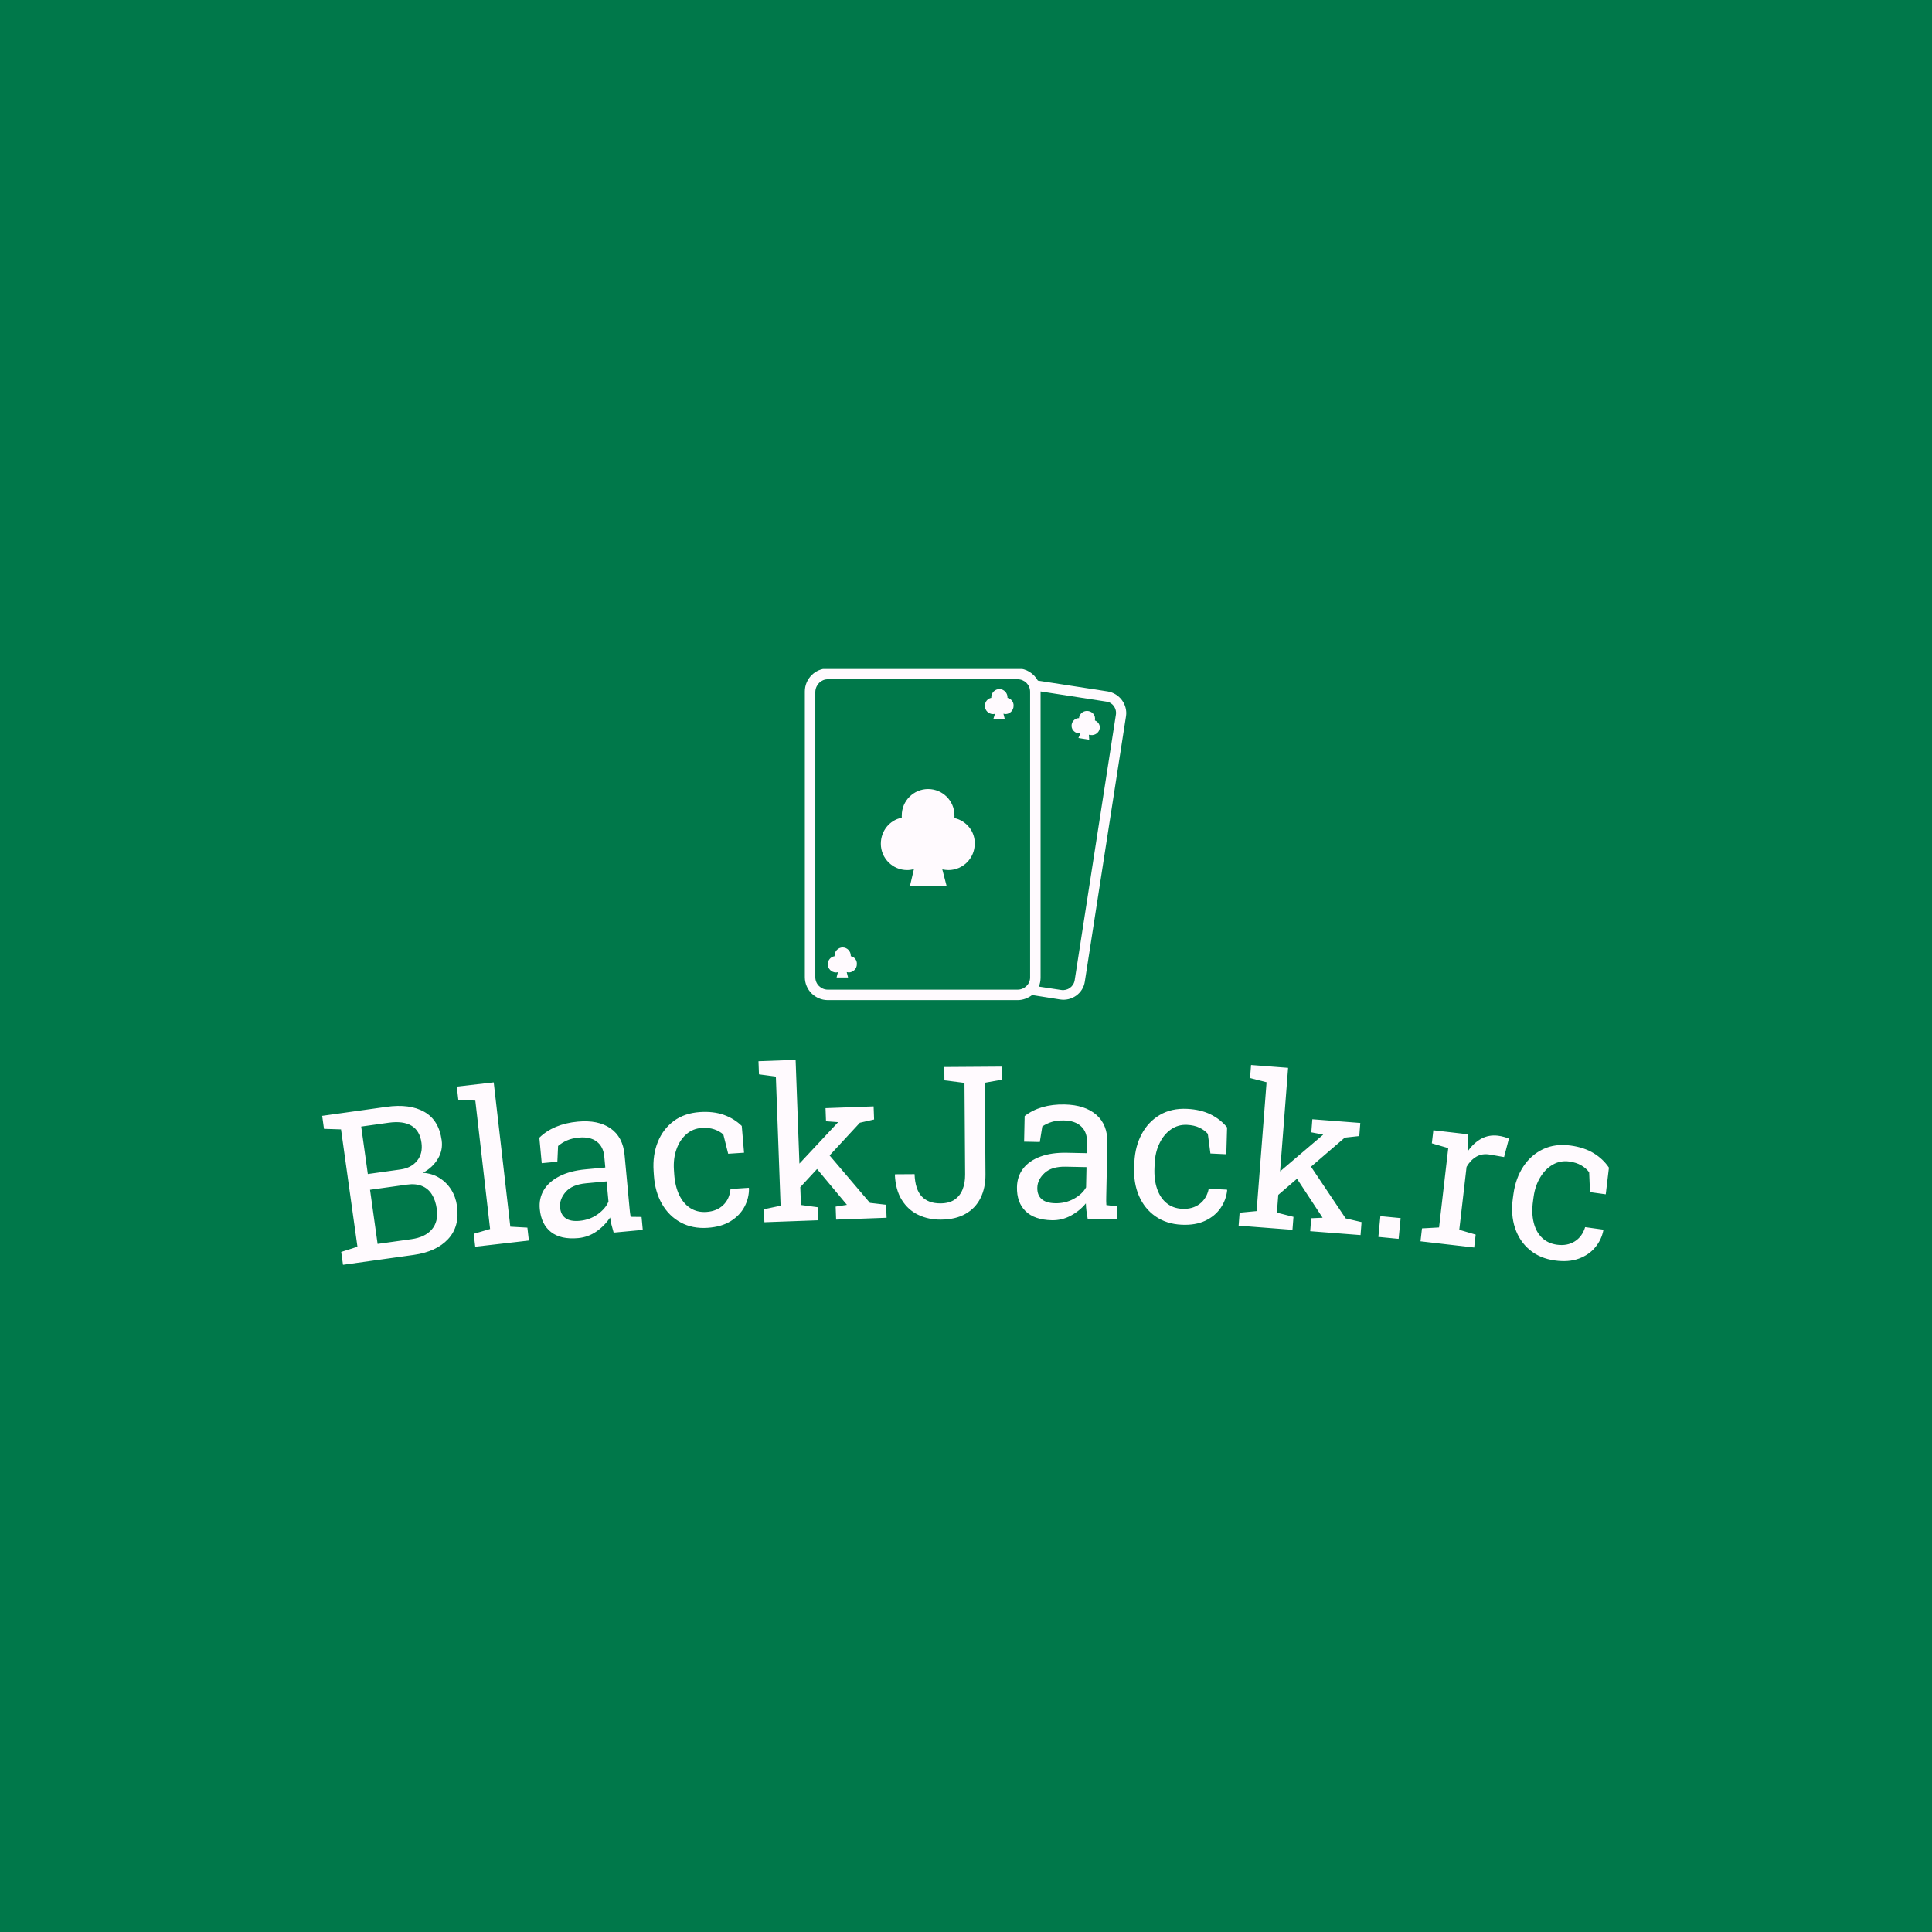 <svg xmlns="http://www.w3.org/2000/svg" version="1.1" xmlns:xlink="http://www.w3.org/1999/xlink" xmlns:svgjs="http://svgjs.dev/svgjs" width="1500" height="1500" viewBox="0 0 1500 1500"><rect width="1500" height="1500" fill="#00784a"></rect><g transform="matrix(0.667,0,0,0.667,249.395,519.383)"><svg viewBox="0 0 396 183" data-background-color="#00784a" preserveAspectRatio="xMidYMid meet" height="693" width="1500" xmlns="http://www.w3.org/2000/svg" xmlns:xlink="http://www.w3.org/1999/xlink"><g id="tight-bounds" transform="matrix(1,0,0,1,0.24,-0.152)"><svg viewBox="0 0 395.52 183.303" height="183.303" width="395.52"><g><svg viewBox="0 0 395.52 183.303" height="183.303" width="395.52"><g transform="matrix(1,0,0,1,0,120.297)"><svg viewBox="0 0 395.52 63.006" height="63.006" width="395.52"><g id="textblocktransform"><svg viewBox="0 0 395.52 63.006" height="63.006" width="395.52" id="textblock"><g><svg viewBox="0 0 395.52 63.006" height="63.006" width="395.52"><g transform="matrix(1,0,0,1,0,0)"><svg width="395.52" viewBox="-1.122 -35.266 300.937 47.939" height="63.006" data-palette-color="#fffafe"><path d="M20.261 10.364l-16.509 2.309-0.421-3.011 3.797-1.218-3.838-27.442-3.986-0.129-0.426-3.041 3.893-0.544 11.131-1.557c3.638-0.509 6.59-0.121 8.857 1.164 2.273 1.284 3.629 3.498 4.069 6.64v0c0.217 1.552-0.081 3.004-0.895 4.356-0.806 1.358-1.973 2.447-3.502 3.267v0c1.439 0.088 2.72 0.481 3.841 1.179 1.127 0.697 2.049 1.608 2.765 2.734 0.717 1.132 1.176 2.414 1.376 3.846v0c0.446 3.189-0.25 5.77-2.087 7.744-1.838 1.974-4.526 3.208-8.065 3.703zM10.072-4.872l1.771 12.657 7.903-1.105c2.152-0.301 3.748-1.066 4.788-2.296 1.041-1.223 1.425-2.808 1.152-4.755v0c-0.192-1.373-0.577-2.514-1.155-3.423-0.572-0.916-1.347-1.572-2.325-1.967-0.972-0.403-2.144-0.508-3.518-0.316v0zM8.004-19.658l1.553 11.102 7.636-1.068c1.69-0.236 2.988-0.919 3.893-2.049 0.913-1.124 1.251-2.531 1.015-4.221v0c-0.264-1.888-1.052-3.215-2.364-3.981-1.312-0.766-3.084-0.992-5.315-0.68v0zM47.219 6.998l-12.547 1.444-0.348-3.02 3.827-1.125-3.454-30.022-3.982-0.226-0.351-3.05 8.633-0.994 3.883 33.748 3.992 0.225zM58.771 6.426v0c-2.708 0.253-4.831-0.219-6.369-1.415-1.53-1.19-2.408-2.986-2.632-5.388v0c-0.154-1.653 0.163-3.135 0.951-4.448 0.795-1.313 2.017-2.388 3.666-3.224 1.655-0.844 3.678-1.378 6.068-1.601v0l4.64-0.433-0.238-2.549c-0.147-1.573-0.738-2.747-1.775-3.521-1.03-0.781-2.412-1.091-4.144-0.928v0c-1.095 0.102-2.029 0.323-2.801 0.663-0.778 0.34-1.474 0.774-2.088 1.299v0l-0.169 3.682-3.654 0.341-0.556-5.964c1.08-1.058 2.377-1.906 3.89-2.543 1.508-0.63 3.208-1.033 5.1-1.209v0c3.16-0.295 5.709 0.227 7.648 1.566 1.933 1.34 3.03 3.413 3.293 6.221v0l1.169 12.526c0.032 0.339 0.066 0.667 0.102 0.985 0.044 0.324 0.094 0.644 0.15 0.96v0l2.554 0.033 0.282 3.026-6.81 0.636c-0.205-0.691-0.377-1.314-0.516-1.87-0.132-0.55-0.237-1.106-0.317-1.668v0c-0.807 1.254-1.861 2.336-3.161 3.248-1.295 0.904-2.722 1.429-4.283 1.575zM59.098 2.388v0c1.573-0.147 2.975-0.656 4.206-1.528 1.23-0.878 2.075-1.871 2.534-2.978v0l-0.44-4.719-4.81 0.448c-2.184 0.204-3.771 0.878-4.762 2.022-0.991 1.144-1.427 2.356-1.308 3.637v0c0.107 1.142 0.54 1.978 1.299 2.51 0.76 0.538 1.854 0.741 3.281 0.608zM89.016 4.019v0c-2.361 0.156-4.454-0.26-6.276-1.248-1.829-0.981-3.291-2.421-4.385-4.32-1.095-1.898-1.727-4.132-1.897-6.699v0l-0.068-1.018c-0.164-2.475 0.158-4.724 0.967-6.748 0.802-2.017 2.039-3.656 3.713-4.917 1.674-1.253 3.725-1.96 6.153-2.121v0c2.109-0.14 3.977 0.081 5.606 0.661 1.629 0.587 3.022 1.45 4.18 2.589v0l0.535 6.259-3.712 0.246-1.13-4.505c-0.582-0.523-1.294-0.926-2.135-1.212-0.841-0.285-1.816-0.391-2.927-0.317v0c-1.41 0.093-2.623 0.595-3.639 1.504-1.016 0.902-1.773 2.075-2.272 3.517-0.506 1.437-0.702 3.013-0.589 4.73v0l0.067 1.017c0.126 1.896 0.514 3.524 1.166 4.884 0.645 1.36 1.511 2.389 2.599 3.085 1.088 0.696 2.348 0.997 3.778 0.902v0c1.603-0.106 2.908-0.637 3.914-1.592 0.999-0.955 1.571-2.212 1.714-3.771v0l4.261-0.283 0.059 0.137c0.019 1.502-0.33 2.932-1.049 4.288-0.719 1.357-1.793 2.481-3.224 3.371-1.437 0.897-3.24 1.417-5.409 1.561zM114.923 2.254l-12.622 0.463-0.111-3.038 3.902-0.823-1.108-30.2-3.952-0.535-0.113-3.068 8.684-0.319 1.246 33.947 3.962 0.535zM130.882 1.668l-11.802 0.434-0.112-3.038 2.637-0.417-0.073-0.088-7.914-9.486 2.32-3.878 11.044 12.994 3.788 0.442zM124.633-20.557l-14.255 15.413-1.906-3.683 10.938-11.709 0.114-0.154-2.809-0.207-0.113-3.068 11.243-0.413 0.112 3.068zM143.59 2.107v0c-1.947 0.014-3.716-0.361-5.308-1.123-1.592-0.762-2.873-1.923-3.844-3.483-0.971-1.553-1.511-3.506-1.621-5.859v0l0.049-0.141 4.56-0.031c0.083 2.366 0.639 4.102 1.666 5.208 1.034 1.1 2.501 1.643 4.401 1.63v0c1.34-0.009 2.435-0.3 3.284-0.873 0.849-0.579 1.474-1.374 1.874-2.383 0.406-1.01 0.605-2.168 0.596-3.474v0l-0.149-21.45-4.694-0.597-0.022-3.12 13.39-0.093 0.021 3.07-3.935 0.707 0.149 21.45c0.015 2.093-0.373 3.933-1.162 5.518-0.782 1.585-1.95 2.817-3.504 3.694-1.547 0.884-3.464 1.334-5.751 1.35zM169.542 2.251v0c-2.719-0.057-4.775-0.766-6.167-2.129-1.385-1.356-2.053-3.24-2.003-5.653v0c0.035-1.66 0.518-3.097 1.451-4.311 0.939-1.214 2.275-2.143 4.009-2.787 1.741-0.651 3.811-0.951 6.21-0.901v0l4.659 0.097 0.053-2.559c0.033-1.58-0.421-2.813-1.363-3.699-0.935-0.893-2.272-1.358-4.012-1.394v0c-1.1-0.023-2.052 0.091-2.858 0.34-0.812 0.25-1.553 0.601-2.222 1.054v0l-0.586 3.639-3.669-0.077 0.125-5.988c1.193-0.929 2.578-1.623 4.154-2.084 1.57-0.454 3.304-0.661 5.204-0.622v0c3.173 0.066 5.646 0.875 7.421 2.425 1.768 1.551 2.623 3.735 2.564 6.555v0l-0.262 12.577c-0.007 0.34-0.011 0.67-0.011 0.99 0.007 0.327 0.02 0.651 0.04 0.972v0l2.534 0.322-0.064 3.04-6.838-0.143c-0.125-0.709-0.225-1.348-0.3-1.917-0.068-0.562-0.11-1.126-0.125-1.692v0c-0.944 1.154-2.114 2.11-3.511 2.867-1.389 0.751-2.867 1.11-4.433 1.078zM170.325-1.724v0c1.58 0.033 3.031-0.314 4.353-1.039 1.322-0.733 2.274-1.623 2.856-2.671v0l0.099-4.739-4.829-0.101c-2.193-0.046-3.847 0.443-4.962 1.467-1.115 1.024-1.686 2.179-1.713 3.465v0c-0.024 1.146 0.311 2.027 1.006 2.641 0.694 0.621 1.757 0.947 3.19 0.977zM199.864 3.297v0c-2.364-0.113-4.395-0.764-6.093-1.953-1.705-1.183-2.994-2.779-3.866-4.79-0.872-2.011-1.246-4.301-1.123-6.872v0l0.048-1.018c0.118-2.477 0.694-4.676 1.727-6.595 1.026-1.913 2.442-3.401 4.248-4.463 1.806-1.055 3.924-1.524 6.355-1.408v0c2.111 0.101 3.942 0.532 5.494 1.294 1.552 0.768 2.838 1.784 3.859 3.048v0l-0.18 6.278-3.716-0.177-0.611-4.605c-0.519-0.585-1.18-1.068-1.983-1.446-0.803-0.379-1.76-0.595-2.872-0.648v0c-1.412-0.067-2.674 0.293-3.786 1.08-1.112 0.781-1.998 1.86-2.658 3.237-0.666 1.37-1.04 2.914-1.122 4.632v0l-0.049 1.019c-0.091 1.898 0.11 3.559 0.603 4.984 0.486 1.425 1.23 2.545 2.232 3.361 1.002 0.815 2.219 1.257 3.651 1.325v0c1.605 0.077 2.961-0.302 4.069-1.137 1.101-0.835 1.812-2.019 2.132-3.552v0l4.265 0.204 0.043 0.142c-0.152 1.494-0.661 2.875-1.529 4.142-0.868 1.267-2.064 2.261-3.587 2.982-1.53 0.728-3.38 1.04-5.551 0.936zM225.804 4.489l-12.593-0.975 0.235-3.031 3.97-0.375 2.332-30.13-3.866-0.981 0.237-3.061 8.664 0.671-2.621 33.869 3.876 0.982zM241.726 5.721l-11.775-0.912 0.235-3.03 2.666-0.115-0.062-0.095-6.784-10.324 2.745-3.589 9.495 14.165 3.714 0.869zM238.043-17.071l-15.913 13.693-1.476-3.876 12.198-10.39 0.131-0.14-2.768-0.525 0.237-3.061 11.217 0.868-0.237 3.061zM250.631 6.607l-4.738-0.459 0.471-4.857 4.738 0.459zM268.303 8.631l-12.557-1.454 0.35-3.02 3.992-0.222 2.149-18.556-3.836-1.119 0.353-3.049 8.135 0.942 0.025 3.355-0.004 0.463c0.888-1.239 1.916-2.174 3.083-2.804 1.166-0.623 2.445-0.854 3.836-0.694v0c0.497 0.058 1.002 0.16 1.514 0.307 0.507 0.146 0.868 0.272 1.084 0.377v0l-1.134 4.318-3.266-0.57c-1.236-0.224-2.315-0.06-3.238 0.491-0.923 0.551-1.679 1.342-2.268 2.375v0l-1.704 14.712 3.835 1.128zM287.163 11.659v0c-2.344-0.325-4.309-1.156-5.894-2.494-1.592-1.331-2.732-3.038-3.419-5.118-0.687-2.081-0.854-4.396-0.5-6.945v0l0.14-1.01c0.341-2.456 1.112-4.594 2.314-6.413 1.194-1.813 2.738-3.167 4.632-4.062 1.893-0.888 4.045-1.165 6.455-0.831v0c2.093 0.29 3.879 0.885 5.356 1.783 1.476 0.905 2.666 2.032 3.569 3.383v0l-0.744 6.237-3.685-0.511-0.194-4.641c-0.465-0.63-1.08-1.169-1.845-1.619-0.765-0.449-1.7-0.751-2.802-0.904v0c-1.4-0.194-2.689 0.051-3.868 0.736-1.178 0.678-2.157 1.673-2.938 2.984-0.787 1.304-1.298 2.808-1.535 4.512v0l-0.14 1.011c-0.261 1.882-0.211 3.555 0.152 5.018 0.356 1.463 0.996 2.645 1.92 3.548 0.925 0.902 2.097 1.452 3.517 1.649v0c1.591 0.221 2.976-0.035 4.155-0.767 1.172-0.733 1.986-1.848 2.443-3.346v0l4.229 0.587 0.031 0.146c-0.285 1.475-0.917 2.804-1.896 3.987-0.979 1.183-2.259 2.066-3.841 2.647-1.589 0.587-3.46 0.731-5.612 0.433z" opacity="1" transform="matrix(1,0,0,1,0,0)" fill="#fffafe" class="wordmark-text-0" data-fill-palette-color="primary" id="text-0"></path></svg></g></svg></g></svg></g></svg></g><g transform="matrix(1,0,0,1,148.363,0)"><svg viewBox="0 0 98.794 101.943" height="101.943" width="98.794"><g><svg xmlns="http://www.w3.org/2000/svg" xmlns:xlink="http://www.w3.org/1999/xlink" version="1.1" x="0" y="0" viewBox="2.2 0.8 95.166 98.2" style="enable-background:new 0 0 100 100;" xml:space="preserve" height="101.943" width="98.794" class="icon-icon-0" data-fill-palette-color="accent" id="icon-0"><path d="M46.5 45.1c0-0.3 0-0.5 0-0.8 0-4.3-3.5-7.8-7.8-7.8-4.3 0-7.8 3.5-7.8 7.8 0 0.3 0 0.5 0 0.7-3.6 0.7-6.2 3.9-6.2 7.7 0 4.3 3.5 7.8 7.8 7.8 0.7 0 1.4-0.1 2-0.3l-1.2 5.1h10.9l-1.3-5c0.6 0.1 1.2 0.2 1.8 0.2 4.3 0 7.8-3.5 7.8-7.8C52.6 49 50 45.9 46.5 45.1z" fill="#fffafe" data-fill-palette-color="accent"></path><path d="M15.8 86c0-0.1 0-0.2 0-0.2 0-1.3-1.1-2.4-2.4-2.4-1.3 0-2.4 1.1-2.4 2.4 0 0.1 0 0.2 0 0.2C9.8 86.2 9 87.2 9 88.4c0 1.3 1.1 2.4 2.4 2.4 0.2 0 0.4 0 0.6-0.1l-0.4 1.6h3.4l-0.4-1.6c0.2 0 0.4 0.1 0.6 0.1 1.3 0 2.4-1.1 2.4-2.4C17.7 87.2 16.9 86.2 15.8 86z" fill="#fffafe" data-fill-palette-color="accent"></path><path d="M62.2 9.5c0-0.1 0-0.2 0-0.2 0-1.3-1.1-2.4-2.4-2.4-1.3 0-2.4 1.1-2.4 2.4 0 0.1 0 0.2 0 0.2-1.1 0.2-1.9 1.2-1.9 2.4 0 1.3 1.1 2.4 2.4 2.4 0.2 0 0.4 0 0.6-0.1L58 15.8h3.4l-0.4-1.6c0.2 0 0.4 0.1 0.6 0.1 1.3 0 2.4-1.1 2.4-2.4C64.1 10.7 63.2 9.7 62.2 9.5z" fill="#fffafe" data-fill-palette-color="accent"></path><path d="M88.1 16.2c0-0.1 0-0.1 0-0.2 0.2-1.3-0.7-2.4-2-2.6-1.3-0.2-2.5 0.7-2.7 1.9 0 0.1 0 0.1 0 0.2-1.1 0-2 0.8-2.2 1.9-0.2 1.3 0.7 2.4 2 2.6 0.2 0 0.4 0 0.6 0l-0.6 1.4 3.2 0.5-0.1-1.5c0.2 0.1 0.3 0.1 0.5 0.1 1.3 0.2 2.5-0.7 2.7-1.9C89.7 17.6 89.1 16.6 88.1 16.2z" fill="#fffafe" data-fill-palette-color="accent"></path><path d="M91.9 7.6L71.2 4.4c-1.2-2.1-3.4-3.6-6-3.6H9c-3.8 0-6.8 3.1-6.8 6.8v84.6c0 3.8 3.1 6.8 6.8 6.8h56.2c1.6 0 3.1-0.6 4.3-1.5l8.2 1.3c3.5 0.6 6.9-1.8 7.4-5.3l12.2-78.6C97.8 11.5 95.4 8.2 91.9 7.6zM65.2 95.9H9c-2 0-3.7-1.6-3.7-3.7V7.7C5.4 5.6 7 4 9 4h56.2c2 0 3.7 1.6 3.7 3.7v84.6C68.9 94.3 67.2 95.9 65.2 95.9zM94.3 14.5L82.1 93.1c-0.3 1.9-2.1 3.2-4 2.9l-6.6-1c0.3-0.8 0.5-1.7 0.5-2.6V7.7c0 0 0-0.1 0-0.1l19.4 3C93.3 10.8 94.6 12.6 94.3 14.5z" fill="#fffafe" data-fill-palette-color="accent"></path></svg></g></svg></g><g></g></svg></g><defs></defs></svg><rect width="395.52" height="183.303" fill="none" stroke="none" visibility="hidden"></rect></g></svg></g></svg>